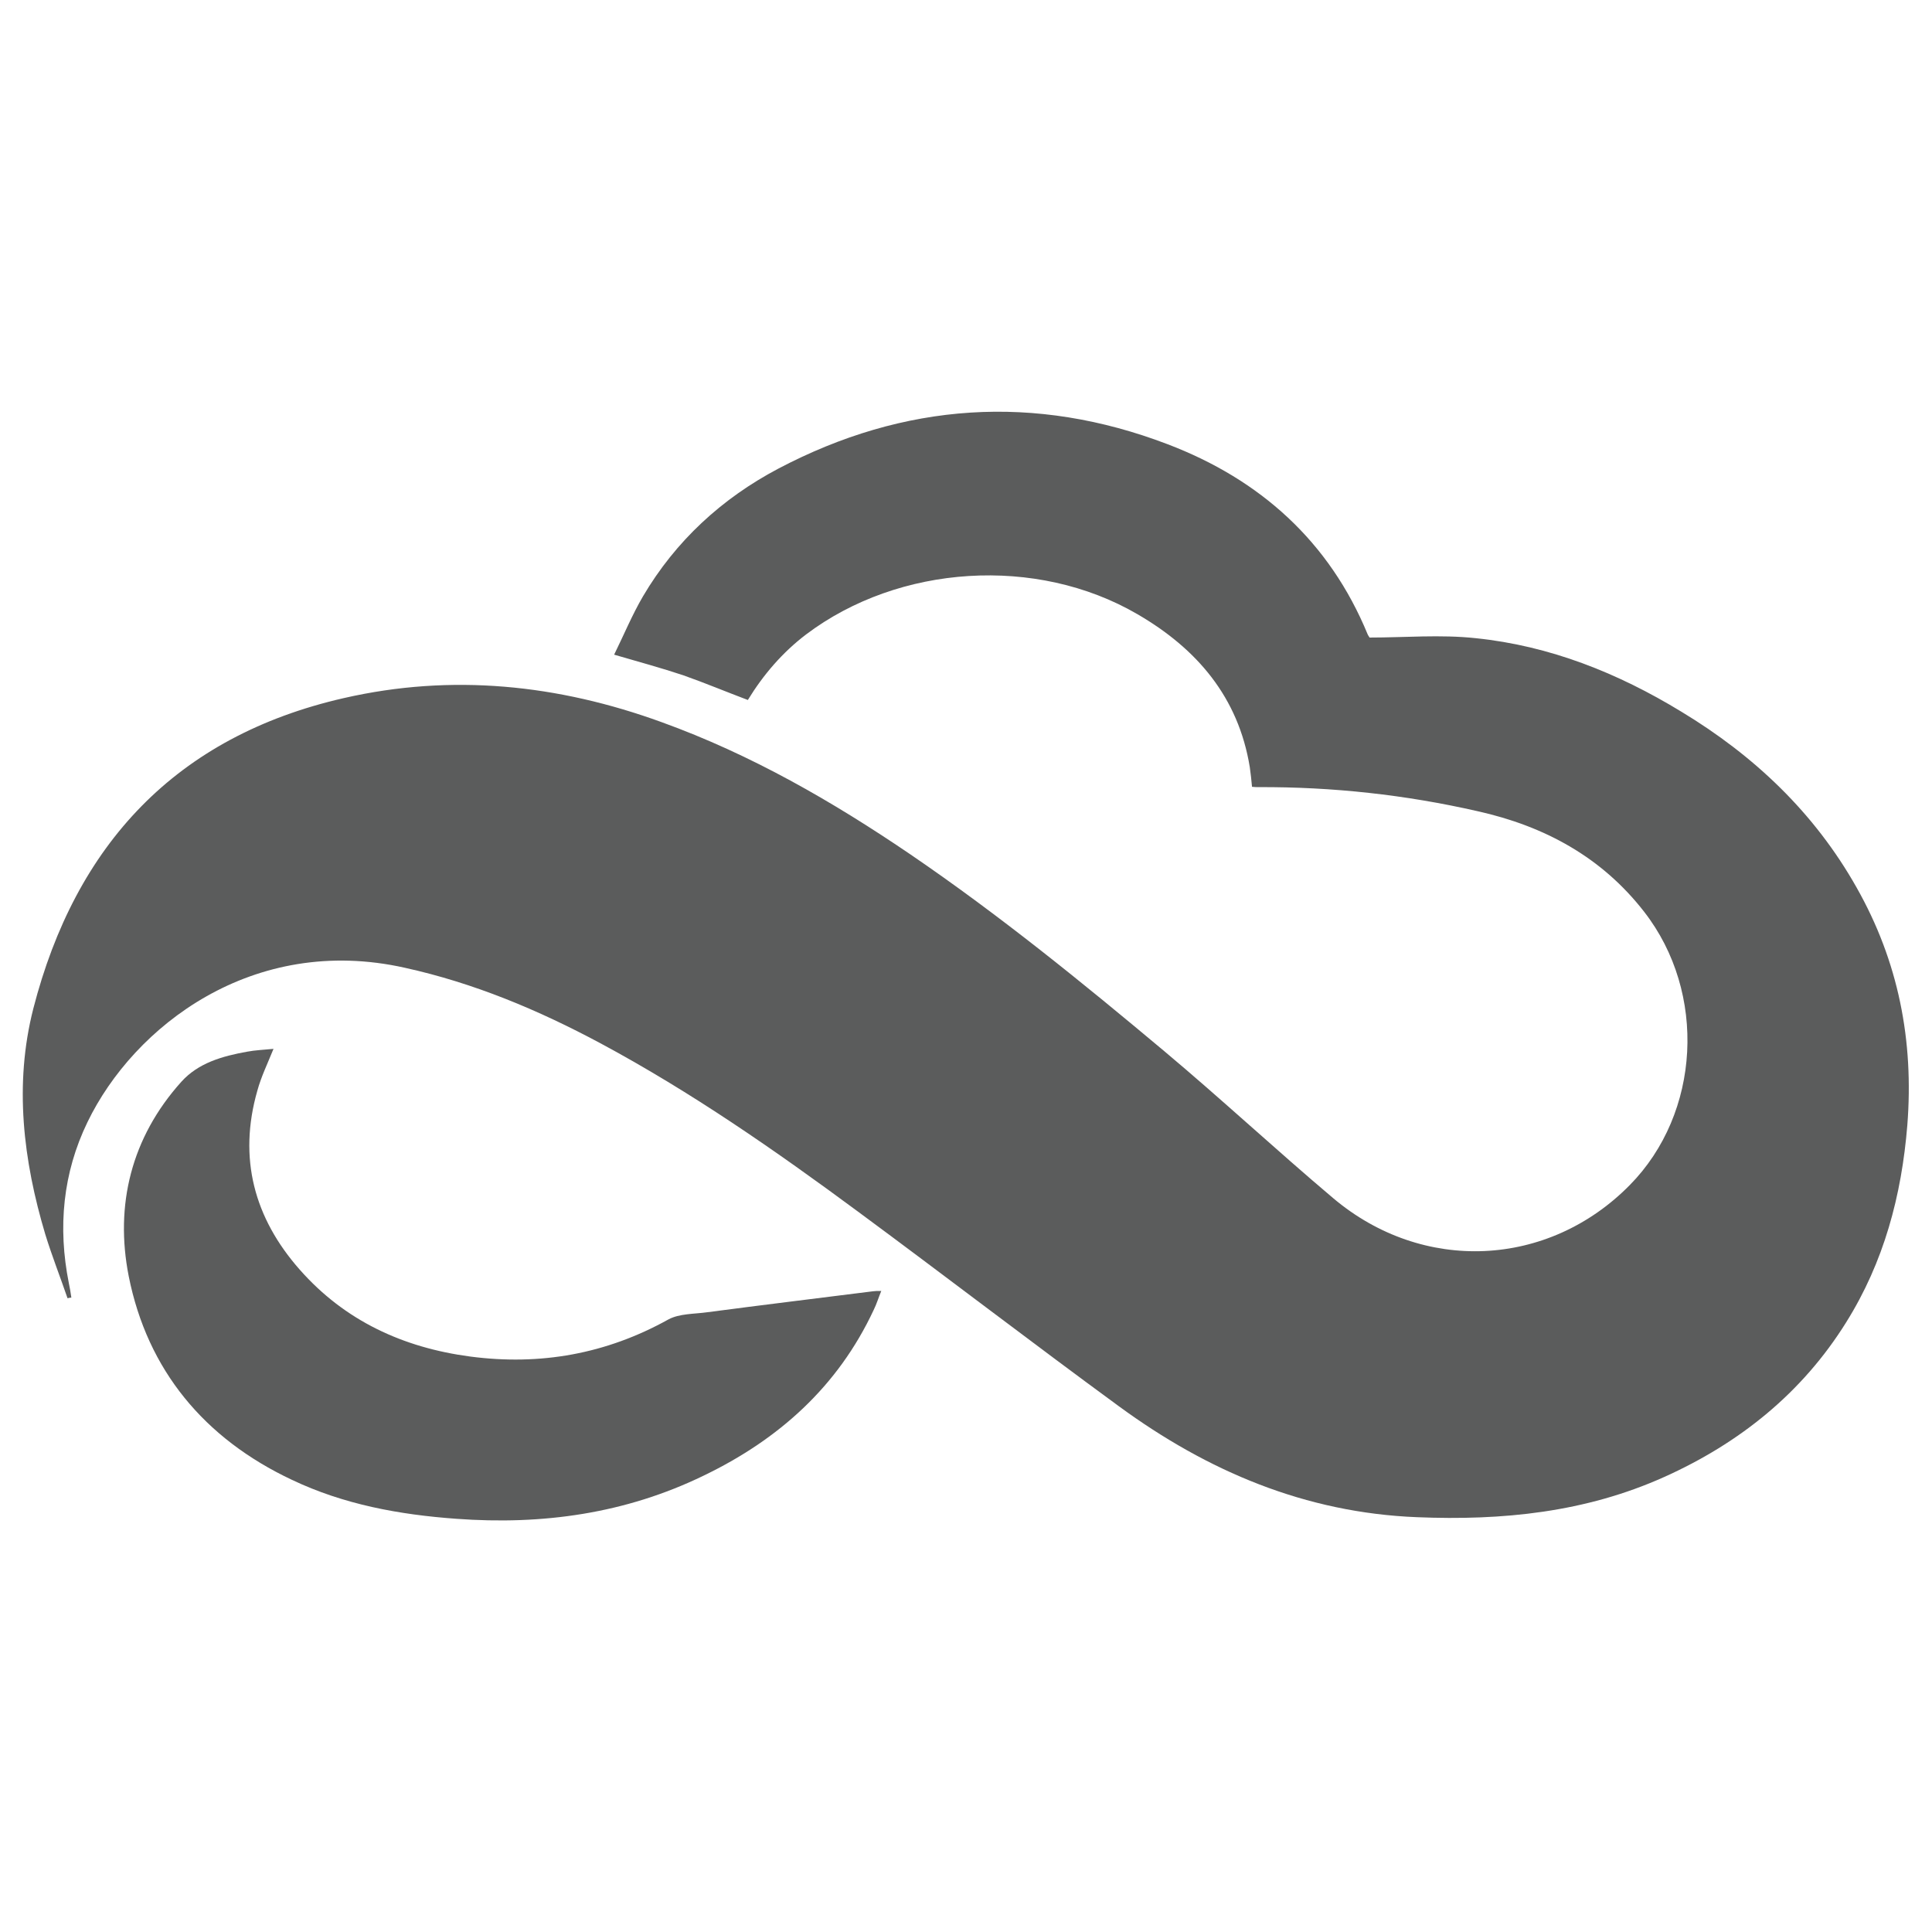 <?xml version="1.0" standalone="no"?><!DOCTYPE svg PUBLIC "-//W3C//DTD SVG 1.1//EN" "http://www.w3.org/Graphics/SVG/1.1/DTD/svg11.dtd"><svg t="1750581084565" class="icon" viewBox="0 0 1024 1024" version="1.1" xmlns="http://www.w3.org/2000/svg" p-id="28075" xmlns:xlink="http://www.w3.org/1999/xlink" width="32" height="32"><path d="M35.794 688.097c-3.861-11.251-8.229-22.337-11.757-33.759-11.757-39.3-16.626-79.609-6.383-119.749 22.337-86.832 75.578-144.27 164.591-164.591 57.271-13.101 113.535-7.222 168.455 12.764 47.363 17.131 90.526 41.986 132.009 70.202 47.025 32.079 91.029 67.852 134.529 104.297 30.231 25.36 59.12 52.234 89.349 77.762 47.531 40.14 114.039 36.95 157.202-6.885 37.62-38.125 40.98-101.946 7.726-144.775-22.506-29.055-52.903-45.515-88.341-53.408-38.294-8.735-76.921-12.931-116.222-12.764-1.008 0-1.846 0-3.36-0.169-0.335-3.527-0.672-7.053-1.177-10.413-6.046-37.117-28.047-62.813-59.625-81.12-53.408-31.071-126.299-26.368-175.509 10.749-12.596 9.573-22.675 21.33-30.903 34.765-11.588-4.367-22.842-9.069-34.26-13.101-11.588-3.861-23.345-7.053-36.613-10.917 5.206-10.581 9.573-21.162 15.284-30.903 17.299-29.392 41.82-51.899 71.714-67.685 66.677-35.103 136.041-39.805 206.414-12.931 48.875 18.642 85.654 51.393 105.979 100.772 0.169 0.335 0.335 0.672 1.008 1.678 18.474 0 37.62-1.678 56.263 0.335 39.3 4.031 75.411 18.474 109.002 38.964 38.628 23.345 70.54 53.577 92.877 93.212 22.17 39.133 30.4 81.12 26.873 125.963-3.023 37.285-12.429 72.555-32.415 104.467-23.345 37.452-56.433 63.988-96.404 81.959-41.82 18.811-85.824 23.178-131.002 21.33-59.286-2.352-111.015-24.353-158.041-58.782-46.354-33.926-92.038-69.029-138.223-103.123-43.834-32.415-88.51-63.485-136.711-89.349-32.917-17.634-67.011-31.911-103.626-39.973-80.449-17.97-143.598 31.071-168.119 81.793-13.101 27.038-15.787 55.76-9.908 85.319 0.505 2.519 1.008 5.038 1.344 7.726-0.672 0-1.344 0.169-2.016 0.335z" fill="#5B5C5C" p-id="28076"></path><path d="M144.963 555.919c-3.19 7.895-6.55 14.78-8.566 22.17-10.245 35.773-1.678 67.517 22.506 94.893 23.847 27.038 54.752 41.317 90.356 46.019 37.117 4.87 72.052-1.344 104.971-19.65 5.878-3.19 13.773-2.855 20.825-3.861 29.223-3.861 58.448-7.391 87.671-11.086 1.177-0.169 2.182-0.169 4.367-0.169-1.513 3.694-2.519 7.053-4.031 10.079-18.977 40.643-50.386 68.692-90.19 87.839-41.485 20.155-85.486 26.199-131.002 22.842-30.231-2.182-59.625-7.557-87.166-20.657-46.354-21.833-76.586-58.112-86.494-107.993-7.391-37.62 1.344-73.394 27.882-102.954 9.069-10.079 21.833-13.604 34.765-15.955 4.367-0.839 9.069-1.008 14.109-1.513z" fill="#5B5C5C" p-id="28077"></path></svg>